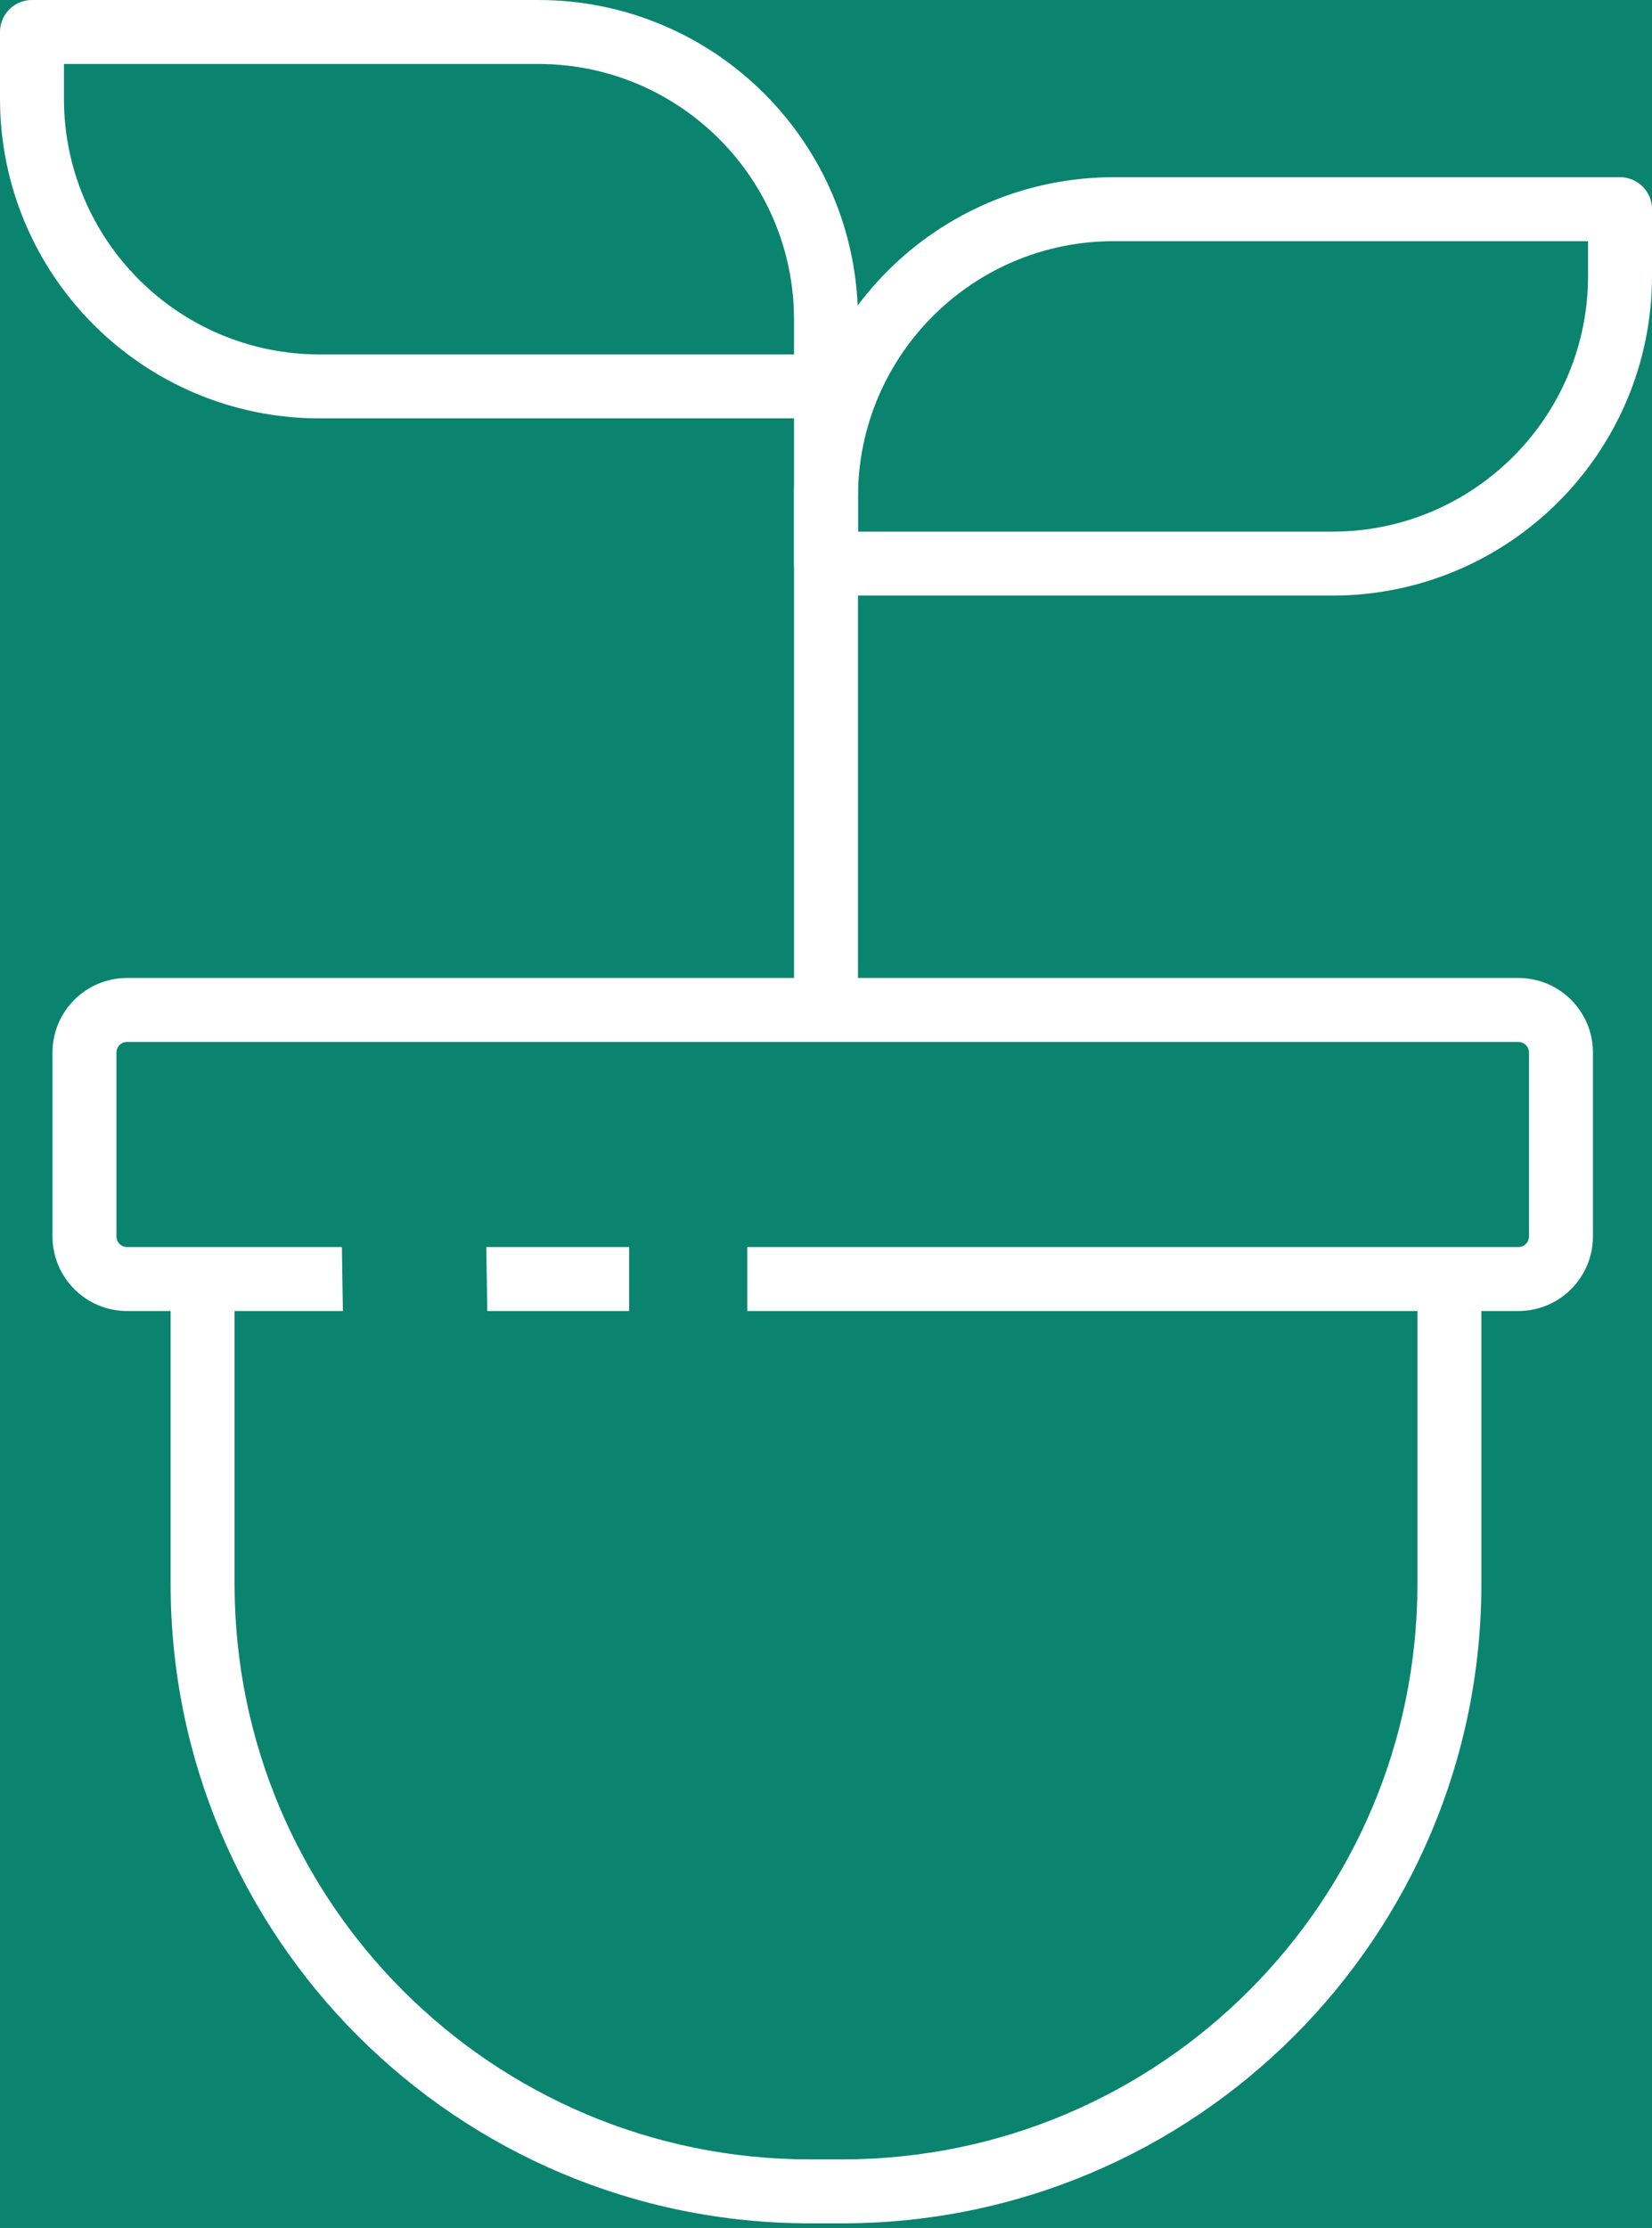 <svg width="155" height="209" viewBox="0 0 155 209" fill="none" xmlns="http://www.w3.org/2000/svg">
<rect width="155" height="209" fill="#1E1E1E"/>
<g id="Index.html" clip-path="url(#clip0_0_1)">
<rect width="1440" height="3732" transform="translate(-917 -2487)" fill="#FCF6FC"/>
<g id="&#60;main&#62;">
<rect x="-699.5" y="-2489.5" width="1005" height="3737" stroke="#7D529E" stroke-width="5"/>
<g id="bg" filter="url(#filter0_d_0_1)">
<rect x="-697" y="-2487" width="1000" height="3553" fill="white"/>
</g>
<g id="tidigare odlingar container">
<g id="plant circle">
<g id="Rectangle 2">
<g filter="url(#filter1_i_0_1)">
<rect x="-111" y="-86" width="377" height="377" rx="188.5" fill="#0A846E"/>
</g>
<rect x="-111" y="-86" width="377" height="377" rx="188.5" stroke="#0A846E" stroke-width="14"/>
</g>
<g id="Group 3">
<path id="Subtract" fill-rule="evenodd" clip-rule="evenodd" d="M11.926 91.74C8.06 91.74 4.926 94.874 4.926 98.74V115.983C4.926 119.849 8.06 122.983 11.926 122.983H16.008V148.566C16.008 181.703 42.871 208.566 76.008 208.566H78.992C112.129 208.566 138.992 181.703 138.992 148.566V122.983H142.459C146.325 122.983 149.459 119.849 149.459 115.983V98.74C149.459 94.874 146.325 91.74 142.459 91.74H11.926ZM59.029 122.983H45.719L45.626 116.983H59.029V122.983ZM70.112 122.983H132.992V148.566C132.992 178.389 108.815 202.566 78.992 202.566H76.008C46.185 202.566 22.008 178.39 22.008 148.566V122.983H32.172L32.079 116.983H19.008H11.926C11.373 116.983 10.926 116.536 10.926 115.983V98.74C10.926 98.187 11.373 97.74 11.926 97.74H142.459C143.011 97.74 143.459 98.187 143.459 98.74V115.983C143.459 116.536 143.011 116.983 142.459 116.983H135.992H70.112V122.983Z" fill="white"/>
<path id="Line 3" d="M80.5 36.248C80.5 34.591 79.157 33.248 77.5 33.248C75.843 33.248 74.5 34.591 74.5 36.248H80.5ZM80.5 92.893V36.248H74.5V92.893H80.5Z" fill="white"/>
<path id="Rectangle 9" d="M3 3H50.5C65.412 3 77.5 15.088 77.5 30V36.248H30C15.088 36.248 3 24.16 3 9.248V3Z" stroke="white" stroke-width="6" stroke-linejoin="round"/>
<path id="Rectangle 10" d="M152 19.624H104.5C89.588 19.624 77.5 31.712 77.5 46.624V52.872H125C139.912 52.872 152 40.784 152 25.872V19.624Z" stroke="white" stroke-width="6" stroke-linejoin="round"/>
</g>
</g>
</g>
</g>
<g id="Rectangle 31">
<rect x="-915" y="-108.737" width="1436" height="505.737" stroke="#567500" stroke-width="4"/>
<rect x="-915" y="-108.737" width="1436" height="505.737" stroke="#567500" stroke-width="4"/>
</g>
</g>
<defs>
<filter id="filter0_d_0_1" x="-701" y="-2487" width="1008" height="3561" filterUnits="userSpaceOnUse" color-interpolation-filters="sRGB">
<feFlood flood-opacity="0" result="BackgroundImageFix"/>
<feColorMatrix in="SourceAlpha" type="matrix" values="0 0 0 0 0 0 0 0 0 0 0 0 0 0 0 0 0 0 127 0" result="hardAlpha"/>
<feOffset dy="4"/>
<feGaussianBlur stdDeviation="2"/>
<feComposite in2="hardAlpha" operator="out"/>
<feColorMatrix type="matrix" values="0 0 0 0 0 0 0 0 0 0 0 0 0 0 0 0 0 0 0.25 0"/>
<feBlend mode="normal" in2="BackgroundImageFix" result="effect1_dropShadow_0_1"/>
<feBlend mode="normal" in="SourceGraphic" in2="effect1_dropShadow_0_1" result="shape"/>
</filter>
<filter id="filter1_i_0_1" x="-118" y="-93" width="391" height="395" filterUnits="userSpaceOnUse" color-interpolation-filters="sRGB">
<feFlood flood-opacity="0" result="BackgroundImageFix"/>
<feBlend mode="normal" in="SourceGraphic" in2="BackgroundImageFix" result="shape"/>
<feColorMatrix in="SourceAlpha" type="matrix" values="0 0 0 0 0 0 0 0 0 0 0 0 0 0 0 0 0 0 127 0" result="hardAlpha"/>
<feOffset dy="4"/>
<feGaussianBlur stdDeviation="2"/>
<feComposite in2="hardAlpha" operator="arithmetic" k2="-1" k3="1"/>
<feColorMatrix type="matrix" values="0 0 0 0 0 0 0 0 0 0 0 0 0 0 0 0 0 0 0.25 0"/>
<feBlend mode="normal" in2="shape" result="effect1_innerShadow_0_1"/>
</filter>
<clipPath id="clip0_0_1">
<rect width="1440" height="3732" fill="white" transform="translate(-917 -2487)"/>
</clipPath>
</defs>
</svg>
